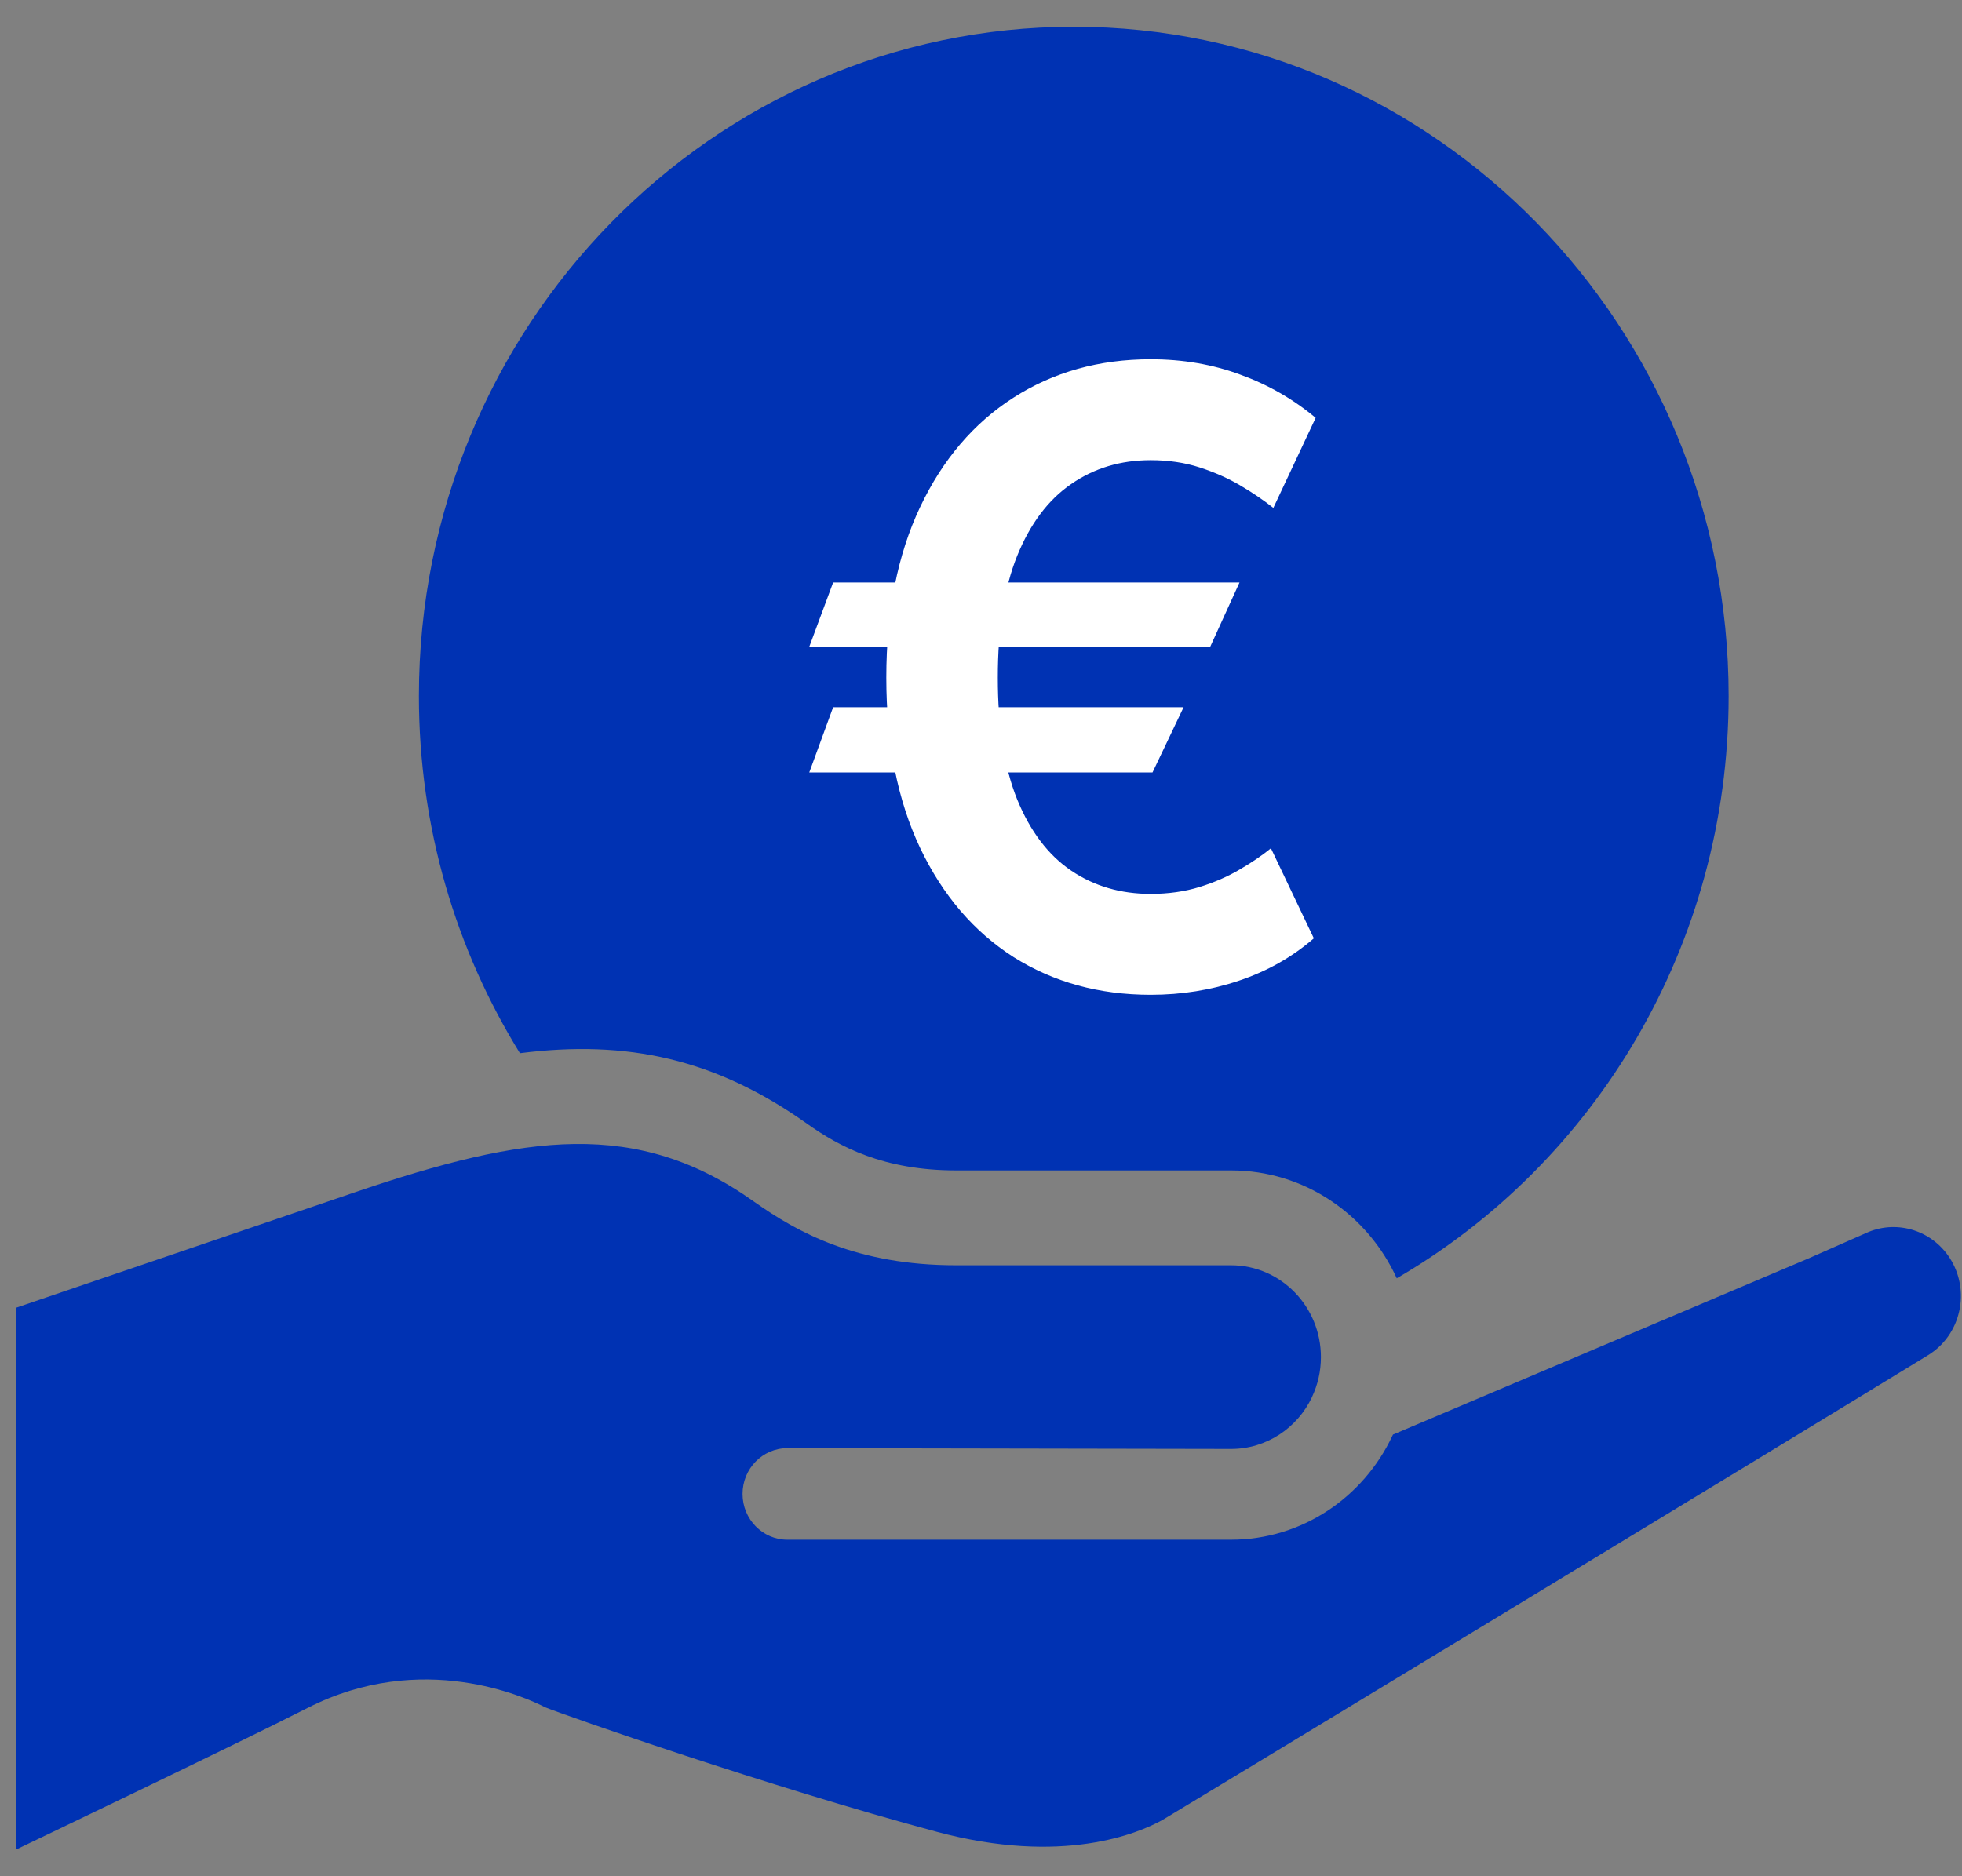 <svg width="69" height="66" viewBox="0 0 69 66" fill="none" xmlns="http://www.w3.org/2000/svg">
<rect x="0" y="0" width="69" height="66" fill="#808080" stroke="none"/>
<path fill-rule="evenodd" clip-rule="evenodd" d="M46.148 49.143H46.142C45.632 50.225 44.546 50.97 43.293 50.97L27.689 50.942C26.818 50.942 26.114 51.665 26.114 52.552C26.114 53.44 26.821 54.162 27.689 54.162H43.293C45.788 54.162 47.946 52.673 48.962 50.519C48.97 50.5 48.989 50.464 48.989 50.464L63.631 44.255C63.631 44.255 65.623 43.373 65.711 43.337C66.743 42.914 67.945 43.285 68.571 44.255C68.926 44.807 69.047 45.483 68.901 46.129C68.759 46.772 68.364 47.33 67.808 47.67C62.204 51.105 41.084 63.91 40.883 64.02C40.033 64.493 37.37 65.625 32.938 64.435C27.012 62.844 19.889 60.347 19.172 60.056C18.5 59.709 14.842 58.028 10.816 60.08C8.313 61.355 0.57 65.059 0.57 65.059V46C0.57 46 7.276 43.714 12.463 41.947C18.494 39.892 22.408 39.348 26.517 42.269C28.065 43.368 30.153 44.508 33.626 44.508H43.293C45.038 44.508 46.454 45.956 46.454 47.739C46.454 48.242 46.341 48.717 46.14 49.143H46.148Z" fill="#0032B3"/>
<path fill-rule="evenodd" clip-rule="evenodd" d="M49.121 44.966C56.087 40.916 60.793 33.259 60.793 24.484C60.793 11.489 50.472 0.941 37.763 0.941C25.053 0.941 14.732 11.492 14.732 24.484C14.732 29.103 16.035 33.41 18.285 37.048C22.058 36.567 25.168 37.246 28.383 39.529C29.525 40.34 31.07 41.172 33.632 41.172H43.299C45.874 41.172 48.099 42.724 49.121 44.966Z" fill="#0032B3"/>
<path d="M43.591 20.49L42.56 22.753H28.46L29.3 20.49H43.591ZM41.625 24.878L40.531 27.174H28.46L29.3 24.878H41.625ZM46.269 14.699L44.781 17.866C44.441 17.596 44.055 17.334 43.623 17.079C43.191 16.824 42.713 16.612 42.189 16.442C41.664 16.272 41.091 16.187 40.467 16.187C39.412 16.187 38.48 16.467 37.673 17.026C36.865 17.579 36.231 18.422 35.771 19.555C35.317 20.681 35.091 22.109 35.091 23.837C35.091 25.566 35.317 26.993 35.771 28.119C36.231 29.245 36.865 30.081 37.673 30.627C38.48 31.172 39.412 31.445 40.467 31.445C41.091 31.445 41.664 31.363 42.189 31.201C42.713 31.038 43.184 30.832 43.602 30.584C44.027 30.336 44.392 30.088 44.696 29.84L46.205 33.007C45.447 33.666 44.572 34.161 43.581 34.494C42.596 34.827 41.558 34.994 40.467 34.994C38.654 34.994 37.046 34.551 35.643 33.666C34.248 32.773 33.153 31.494 32.36 29.83C31.567 28.158 31.17 26.16 31.17 23.837C31.17 21.507 31.567 19.506 32.36 17.834C33.153 16.162 34.248 14.88 35.643 13.987C37.046 13.088 38.654 12.638 40.467 12.638C41.601 12.638 42.653 12.819 43.623 13.18C44.6 13.534 45.482 14.04 46.269 14.699Z" fill="white"/>
</svg>
